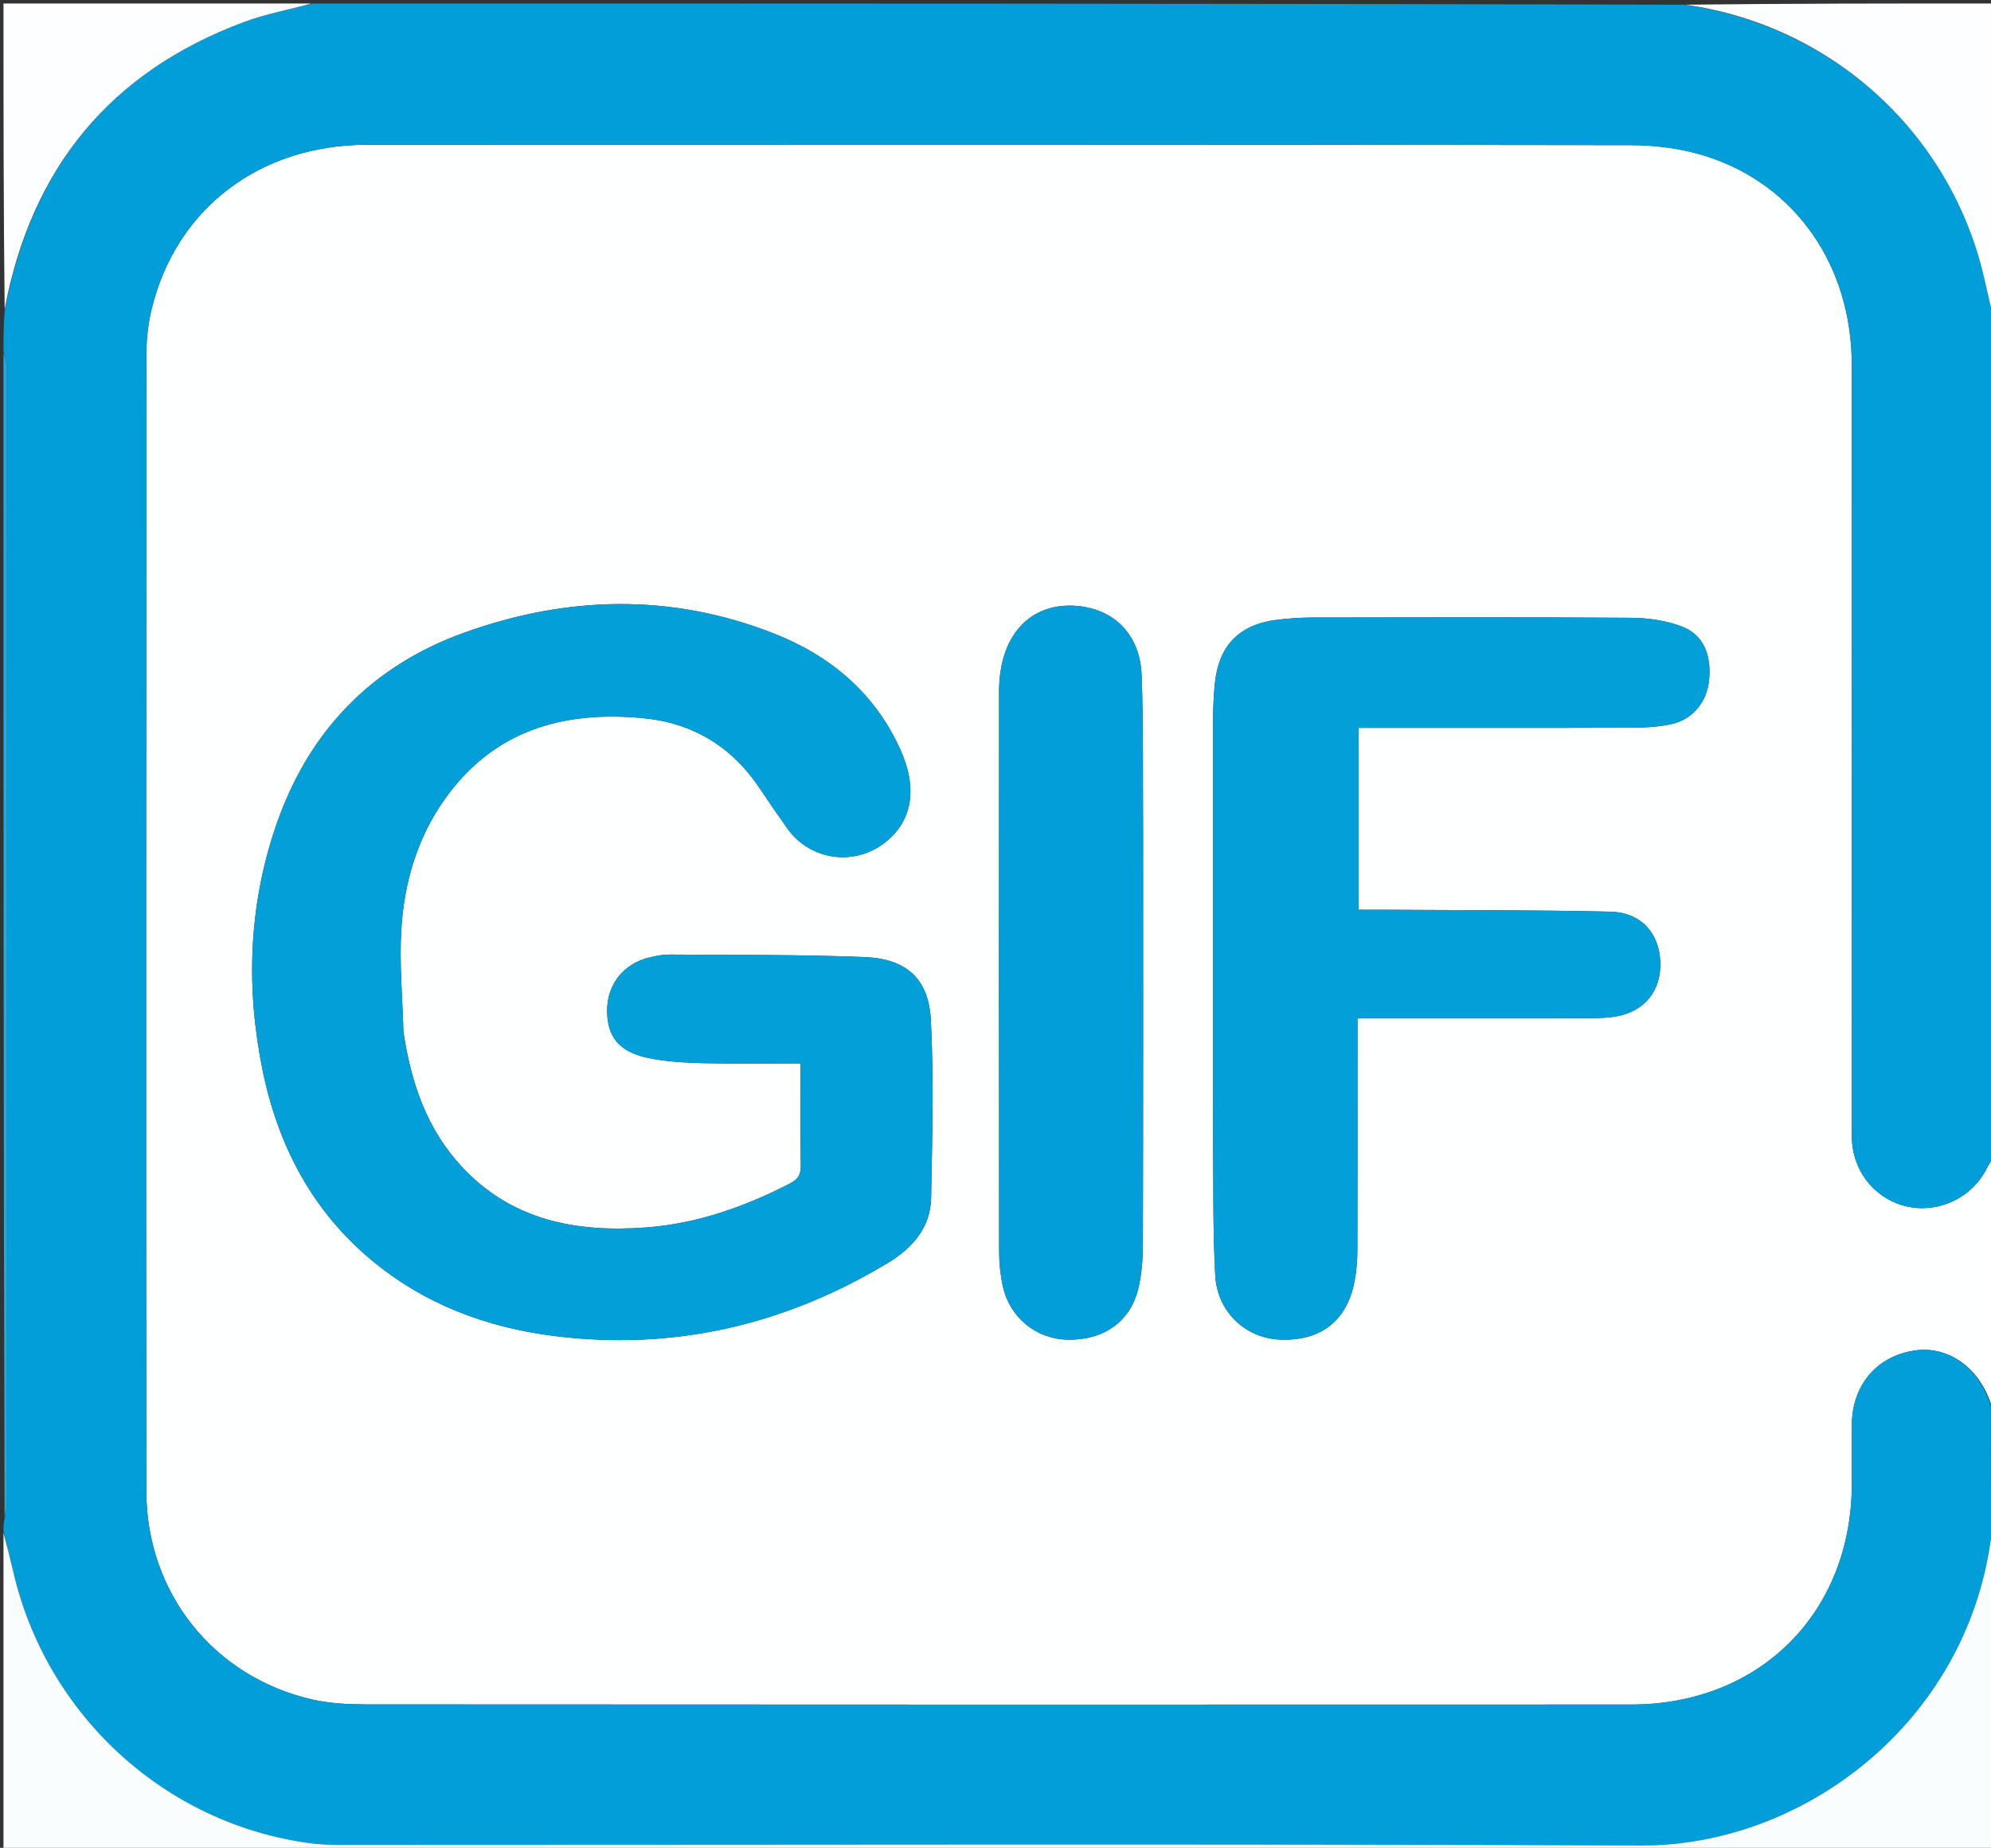 <svg version="1.1" id="Layer_1" xmlns="http://www.w3.org/2000/svg" xmlns:xlink="http://www.w3.org/1999/xlink" x="0px" y="0px"
	 width="100%" viewBox="0 0 572 531" disable-background="new 0 0 572 531" xml:space="preserve">
<rect x="0" y="0" width="572" height="531" fill="#333333" stroke="none"/>
<path fill="#FEFFFF" opacity="1" stroke="none" 
	d="
M573,332 
	C573,355.688 573,379.375 572.752,403.604 
	C572.347,404.077 572.189,404.009 572.032,403.57 
	C568.473,392.664 559.383,386.533 549.694,388.132 
	C538.939,389.907 532.039,398.259 532.02,409.539 
	C532.01,415.205 532.03,420.871 532.017,426.537 
	C531.931,463.398 505.624,489.802 468.684,489.819 
	C347.531,489.873 226.378,489.856 105.225,489.782 
	C100.091,489.779 94.826,489.521 89.844,488.398 
	C61.482,482.001 42.063,457.787 42.038,428.526 
	C41.943,319.538 41.983,210.55 42.065,101.563 
	C42.068,97.278 42.568,92.885 43.587,88.727 
	C50.656,59.883 74.628,41.609 105.535,41.595 
	C226.522,41.544 347.508,41.521 468.494,41.708 
	C475.707,41.719 483.221,42.699 490.075,44.871 
	C515.854,53.042 531.976,76.372 531.999,104.728 
	C532.058,177.22 532.019,249.712 532.021,322.204 
	C532.021,324.204 531.941,326.211 532.088,328.201 
	C532.767,337.454 539.374,345 548.279,346.789 
	C557.346,348.61 566.688,343.995 570.821,335.697 
	C571.457,334.419 572.269,333.23 573,332 
M115.89,296.461 
	C115.637,286.66 114.71,276.817 115.296,267.066 
	C116.093,253.796 119.789,241.1 127.503,230.043 
	C141.508,209.969 161.621,204.127 184.872,206.386 
	C199.154,207.773 210.307,214.619 218.295,226.586 
	C220.883,230.463 223.518,234.311 226.222,238.106 
	C232.687,247.18 245.24,249.024 254.078,242.248 
	C262.124,236.08 263.781,226.567 258.563,215.157 
	C251.169,198.99 238.445,188.359 222.25,182.009 
	C192.758,170.445 162.93,171.184 133.425,181.783 
	C106.355,191.507 88.306,210.575 79.114,237.804 
	C71.371,260.737 70.649,284.217 75.486,307.757 
	C80.152,330.462 90.789,349.902 109.464,364.303 
	C125.075,376.342 143.022,382.283 162.459,384.29 
	C195.792,387.732 226.561,380.121 255.103,362.904 
	C262.162,358.646 267.354,352.764 267.509,344.157 
	C267.816,327.176 268.292,310.153 267.436,293.211 
	C266.831,281.235 260.461,275.503 248.313,275.022 
	C229.684,274.284 211.019,274.449 192.368,274.302 
	C190.557,274.288 188.716,274.652 186.934,275.046 
	C179.31,276.729 174.461,282.706 174.428,290.342 
	C174.396,297.895 177.819,302.274 186.235,304.027 
	C191.401,305.103 196.785,305.381 202.084,305.513 
	C211.208,305.742 220.342,305.577 229.998,305.577 
	C229.998,315.634 229.892,325.26 230.065,334.882 
	C230.113,337.607 229.222,338.934 226.787,340.18 
	C213.764,346.845 200.177,351.658 185.521,352.733 
	C165.494,354.204 146.969,350.731 132.564,335.146 
	C122.693,324.466 118.165,311.409 115.89,296.461 
M348.493,315.5 
	C348.493,319.165 348.458,322.831 348.5,326.496 
	C348.651,339.818 348.405,353.162 349.129,366.454 
	C349.709,377.1 357.921,384.601 367.875,384.964 
	C379.435,385.385 386.968,379.558 389.134,368.303 
	C389.696,365.383 389.956,362.363 389.967,359.387 
	C390.037,339.395 390.003,319.403 390.003,299.411 
	C390.003,297.287 390.003,295.162 390.003,292.579 
	C392.312,292.579 394.104,292.579 395.896,292.579 
	C416.554,292.579 437.213,292.592 457.871,292.559 
	C460.024,292.555 462.209,292.455 464.324,292.084 
	C472.595,290.632 477.382,284.563 476.987,276.222 
	C476.598,268.011 471.374,262.174 462.608,261.975 
	C440.465,261.473 418.309,261.565 396.158,261.423 
	C394.232,261.41 392.305,261.421 390.313,261.421 
	C390.313,243.693 390.313,226.629 390.313,209.164 
	C392.409,209.164 394.211,209.163 396.014,209.163 
	C420.337,209.163 444.661,209.208 468.984,209.117 
	C472.784,209.103 476.67,208.868 480.358,208.034 
	C486.357,206.678 490.332,201.686 490.989,195.624 
	C491.796,188.185 489.353,182.335 483.078,179.984 
	C478.538,178.283 473.391,177.562 468.508,177.528 
	C438.021,177.317 407.533,177.402 377.045,177.449 
	C373.722,177.455 370.382,177.688 367.08,178.078 
	C356.03,179.382 350.083,185.463 349.003,196.568 
	C348.665,200.043 348.518,203.55 348.514,207.043 
	C348.48,242.862 348.494,278.681 348.493,315.5 
M328.406,238.5 
	C328.3,223.681 328.526,208.85 327.983,194.047 
	C327.546,182.123 319.762,174.619 308.495,174.062 
	C297.793,173.533 289.907,180.087 287.701,191.477 
	C287.261,193.747 287.03,196.095 287.029,198.407 
	C286.993,252.199 286.983,305.991 287.047,359.783 
	C287.051,363.085 287.413,366.451 288.125,369.674 
	C290.105,378.633 297.691,384.765 306.641,384.975 
	C316.755,385.212 324.503,380.046 326.913,370.734 
	C328.022,366.451 328.332,361.862 328.344,357.41 
	C328.449,318.107 328.406,278.803 328.406,238.5 
z"/>
<path fill="#019ED9" opacity="1" stroke="none" 
	d="
M573,331.75 
	C572.269,333.23 571.457,334.419 570.821,335.697 
	C566.688,343.995 557.346,348.61 548.279,346.789 
	C539.374,345 532.767,337.454 532.088,328.201 
	C531.941,326.211 532.021,324.204 532.021,322.204 
	C532.019,249.712 532.058,177.22 531.999,104.728 
	C531.976,76.372 515.854,53.042 490.075,44.871 
	C483.221,42.699 475.707,41.719 468.494,41.708 
	C347.508,41.521 226.522,41.544 105.535,41.595 
	C74.628,41.609 50.656,59.883 43.587,88.727 
	C42.568,92.885 42.068,97.278 42.065,101.563 
	C41.983,210.55 41.943,319.538 42.038,428.526 
	C42.063,457.787 61.482,482.001 89.844,488.398 
	C94.826,489.521 100.091,489.779 105.225,489.782 
	C226.378,489.856 347.531,489.873 468.684,489.819 
	C505.624,489.802 531.931,463.398 532.017,426.537 
	C532.03,420.871 532.01,415.205 532.02,409.539 
	C532.039,398.259 538.939,389.907 549.694,388.132 
	C559.383,386.533 568.473,392.664 571.988,404.041 
	C571.96,413.708 571.929,422.533 572.039,431.356 
	C572.058,432.908 572.665,434.452 573,436 
	C573,437.067 573,438.133 572.658,439.797 
	C572.193,441.045 572.038,441.691 571.949,442.346 
	C564.708,495.359 517.809,530.526 471.449,530.327 
	C348.341,529.797 225.229,530.151 102.118,530.129 
	C97.791,530.129 93.414,530.242 89.144,529.676 
	C47.354,524.137 13.249,492.797 3.742,451.386 
	C2.869,447.582 1.916,443.795 1,440 
	C1,438.933 1,437.867 1.316,436.122 
	C1.76,434.299 2.001,433.154 2.001,432.009 
	C2.012,323.234 2.009,214.459 1.957,105.684 
	C1.956,104.123 1.333,102.561 1,101 
	C1,97.307 1,93.614 1.342,89.278 
	C8.987,48.319 31.618,20.656 70.084,6.321 
	C76.494,3.932 83.35,2.743 90,1 
	C221.021,1 352.042,1 483.727,1.348 
	C526.563,7.326 560.665,38.549 570.115,80.184 
	C571.084,84.455 572.039,88.728 573,93 
	C573,95.042 573,97.083 572.693,99.848 
	C572.257,101.716 572.017,102.86 572.017,104.005 
	C571.997,178.289 571.992,252.574 572.038,326.858 
	C572.039,328.239 572.665,329.62 573,331 
	C573,331 573,331.5 573,331.75 
z"/>
<path fill="#F9FDFE" opacity="1" stroke="none" 
	d="
M1,440.469 
	C1.916,443.795 2.869,447.582 3.742,451.386 
	C13.249,492.797 47.354,524.137 89.144,529.676 
	C93.414,530.242 97.791,530.129 102.118,530.129 
	C225.229,530.151 348.341,529.797 471.449,530.327 
	C517.809,530.526 564.708,495.359 571.949,442.346 
	C572.038,441.691 572.193,441.045 572.658,440.197 
	C573,470.649 573,501.298 573,531.945 
	C382.333,531.942 191.667,531.942 1,531.942 
	C1,501.569 1,471.253 1,440.469 
z"/>
<path fill="#FDFEFF" opacity="1" stroke="none" 
	d="
M573,92.531 
	C572.039,88.728 571.084,84.455 570.115,80.184 
	C560.665,38.549 526.563,7.326 484.196,1.348 
	C513.595,1 543.19,1 573,1 
	C573,31.354 573,61.708 573,92.531 
z"/>
<path fill="#FDFEFF" opacity="1" stroke="none" 
	d="
M89.531,1 
	C83.35,2.743 76.494,3.932 70.084,6.321 
	C31.618,20.656 8.987,48.319 1.342,88.817 
	C1,59.739 1,30.479 1,1 
	C30.354,1 59.708,1 89.531,1 
z"/>
<path fill="#21ABDE" opacity="1" stroke="none" 
	d="
M1,101.469 
	C1.333,102.561 1.956,104.123 1.957,105.684 
	C2.009,214.459 2.012,323.234 2.001,432.009 
	C2.001,433.154 1.76,434.299 1.316,435.722 
	C1,324.646 1,213.292 1,101.469 
z"/>
<path fill="#1FA9DD" opacity="1" stroke="none" 
	d="
M573,330.531 
	C572.665,329.62 572.039,328.239 572.038,326.858 
	C571.992,252.574 571.997,178.289 572.017,104.005 
	C572.017,102.86 572.257,101.716 572.693,100.285 
	C573,176.688 573,253.375 573,330.531 
z"/>
<path fill="#29ADDF" opacity="1" stroke="none" 
	d="
M573,435.531 
	C572.665,434.452 572.058,432.908 572.039,431.356 
	C571.929,422.533 571.96,413.708 571.987,404.412 
	C572.189,404.009 572.347,404.077 572.752,404.073 
	C573,414.354 573,424.708 573,435.531 
z"/>
<path fill="#029FD9" opacity="1" stroke="none" 
	d="
M115.938,296.899 
	C118.165,311.409 122.693,324.466 132.564,335.146 
	C146.969,350.731 165.494,354.204 185.521,352.733 
	C200.177,351.658 213.764,346.845 226.787,340.18 
	C229.222,338.934 230.113,337.607 230.065,334.882 
	C229.892,325.26 229.998,315.634 229.998,305.577 
	C220.342,305.577 211.208,305.742 202.084,305.513 
	C196.785,305.381 191.401,305.103 186.235,304.027 
	C177.819,302.274 174.396,297.895 174.428,290.342 
	C174.461,282.706 179.31,276.729 186.934,275.046 
	C188.716,274.652 190.557,274.288 192.368,274.302 
	C211.019,274.449 229.684,274.284 248.313,275.022 
	C260.461,275.503 266.831,281.235 267.436,293.211 
	C268.292,310.153 267.816,327.176 267.509,344.157 
	C267.354,352.764 262.162,358.646 255.103,362.904 
	C226.561,380.121 195.792,387.732 162.459,384.29 
	C143.022,382.283 125.075,376.342 109.464,364.303 
	C90.789,349.902 80.152,330.462 75.486,307.757 
	C70.649,284.217 71.371,260.737 79.114,237.804 
	C88.306,210.575 106.355,191.507 133.425,181.783 
	C162.93,171.184 192.758,170.445 222.25,182.009 
	C238.445,188.359 251.169,198.99 258.563,215.157 
	C263.781,226.567 262.124,236.08 254.078,242.248 
	C245.24,249.024 232.687,247.18 226.222,238.106 
	C223.518,234.311 220.883,230.463 218.295,226.586 
	C210.307,214.619 199.154,207.773 184.872,206.386 
	C161.621,204.127 141.508,209.969 127.503,230.043 
	C119.789,241.1 116.093,253.796 115.296,267.066 
	C114.71,276.817 115.637,286.66 115.938,296.899 
z"/>
<path fill="#039FD9" opacity="1" stroke="none" 
	d="
M348.494,315 
	C348.494,278.681 348.48,242.862 348.514,207.043 
	C348.518,203.55 348.665,200.043 349.003,196.568 
	C350.083,185.463 356.03,179.382 367.08,178.078 
	C370.382,177.688 373.722,177.455 377.045,177.449 
	C407.533,177.402 438.021,177.317 468.508,177.528 
	C473.391,177.562 478.538,178.283 483.078,179.984 
	C489.353,182.335 491.796,188.185 490.989,195.624 
	C490.332,201.686 486.357,206.678 480.358,208.034 
	C476.67,208.868 472.784,209.103 468.984,209.117 
	C444.661,209.208 420.337,209.163 396.014,209.163 
	C394.211,209.163 392.409,209.164 390.313,209.164 
	C390.313,226.629 390.313,243.693 390.313,261.421 
	C392.305,261.421 394.232,261.41 396.158,261.423 
	C418.309,261.565 440.465,261.473 462.608,261.975 
	C471.374,262.174 476.598,268.011 476.987,276.222 
	C477.382,284.563 472.595,290.632 464.324,292.084 
	C462.209,292.455 460.024,292.555 457.871,292.559 
	C437.213,292.592 416.554,292.579 395.896,292.579 
	C394.104,292.579 392.312,292.579 390.003,292.579 
	C390.003,295.162 390.003,297.287 390.003,299.411 
	C390.003,319.403 390.037,339.395 389.967,359.387 
	C389.956,362.363 389.696,365.383 389.134,368.303 
	C386.968,379.558 379.435,385.385 367.875,384.964 
	C357.921,384.601 349.709,377.1 349.129,366.454 
	C348.405,353.162 348.651,339.818 348.5,326.496 
	C348.458,322.831 348.493,319.165 348.494,315 
z"/>
<path fill="#019ED9" opacity="1" stroke="none" 
	d="
M328.406,239 
	C328.406,278.803 328.449,318.107 328.344,357.41 
	C328.332,361.862 328.022,366.451 326.913,370.734 
	C324.503,380.046 316.755,385.212 306.641,384.975 
	C297.691,384.765 290.105,378.633 288.125,369.674 
	C287.413,366.451 287.051,363.085 287.047,359.783 
	C286.983,305.991 286.993,252.199 287.029,198.407 
	C287.03,196.095 287.261,193.747 287.701,191.477 
	C289.907,180.087 297.793,173.533 308.495,174.062 
	C319.762,174.619 327.546,182.123 327.983,194.047 
	C328.526,208.85 328.3,223.681 328.406,239 
z"/>
</svg>